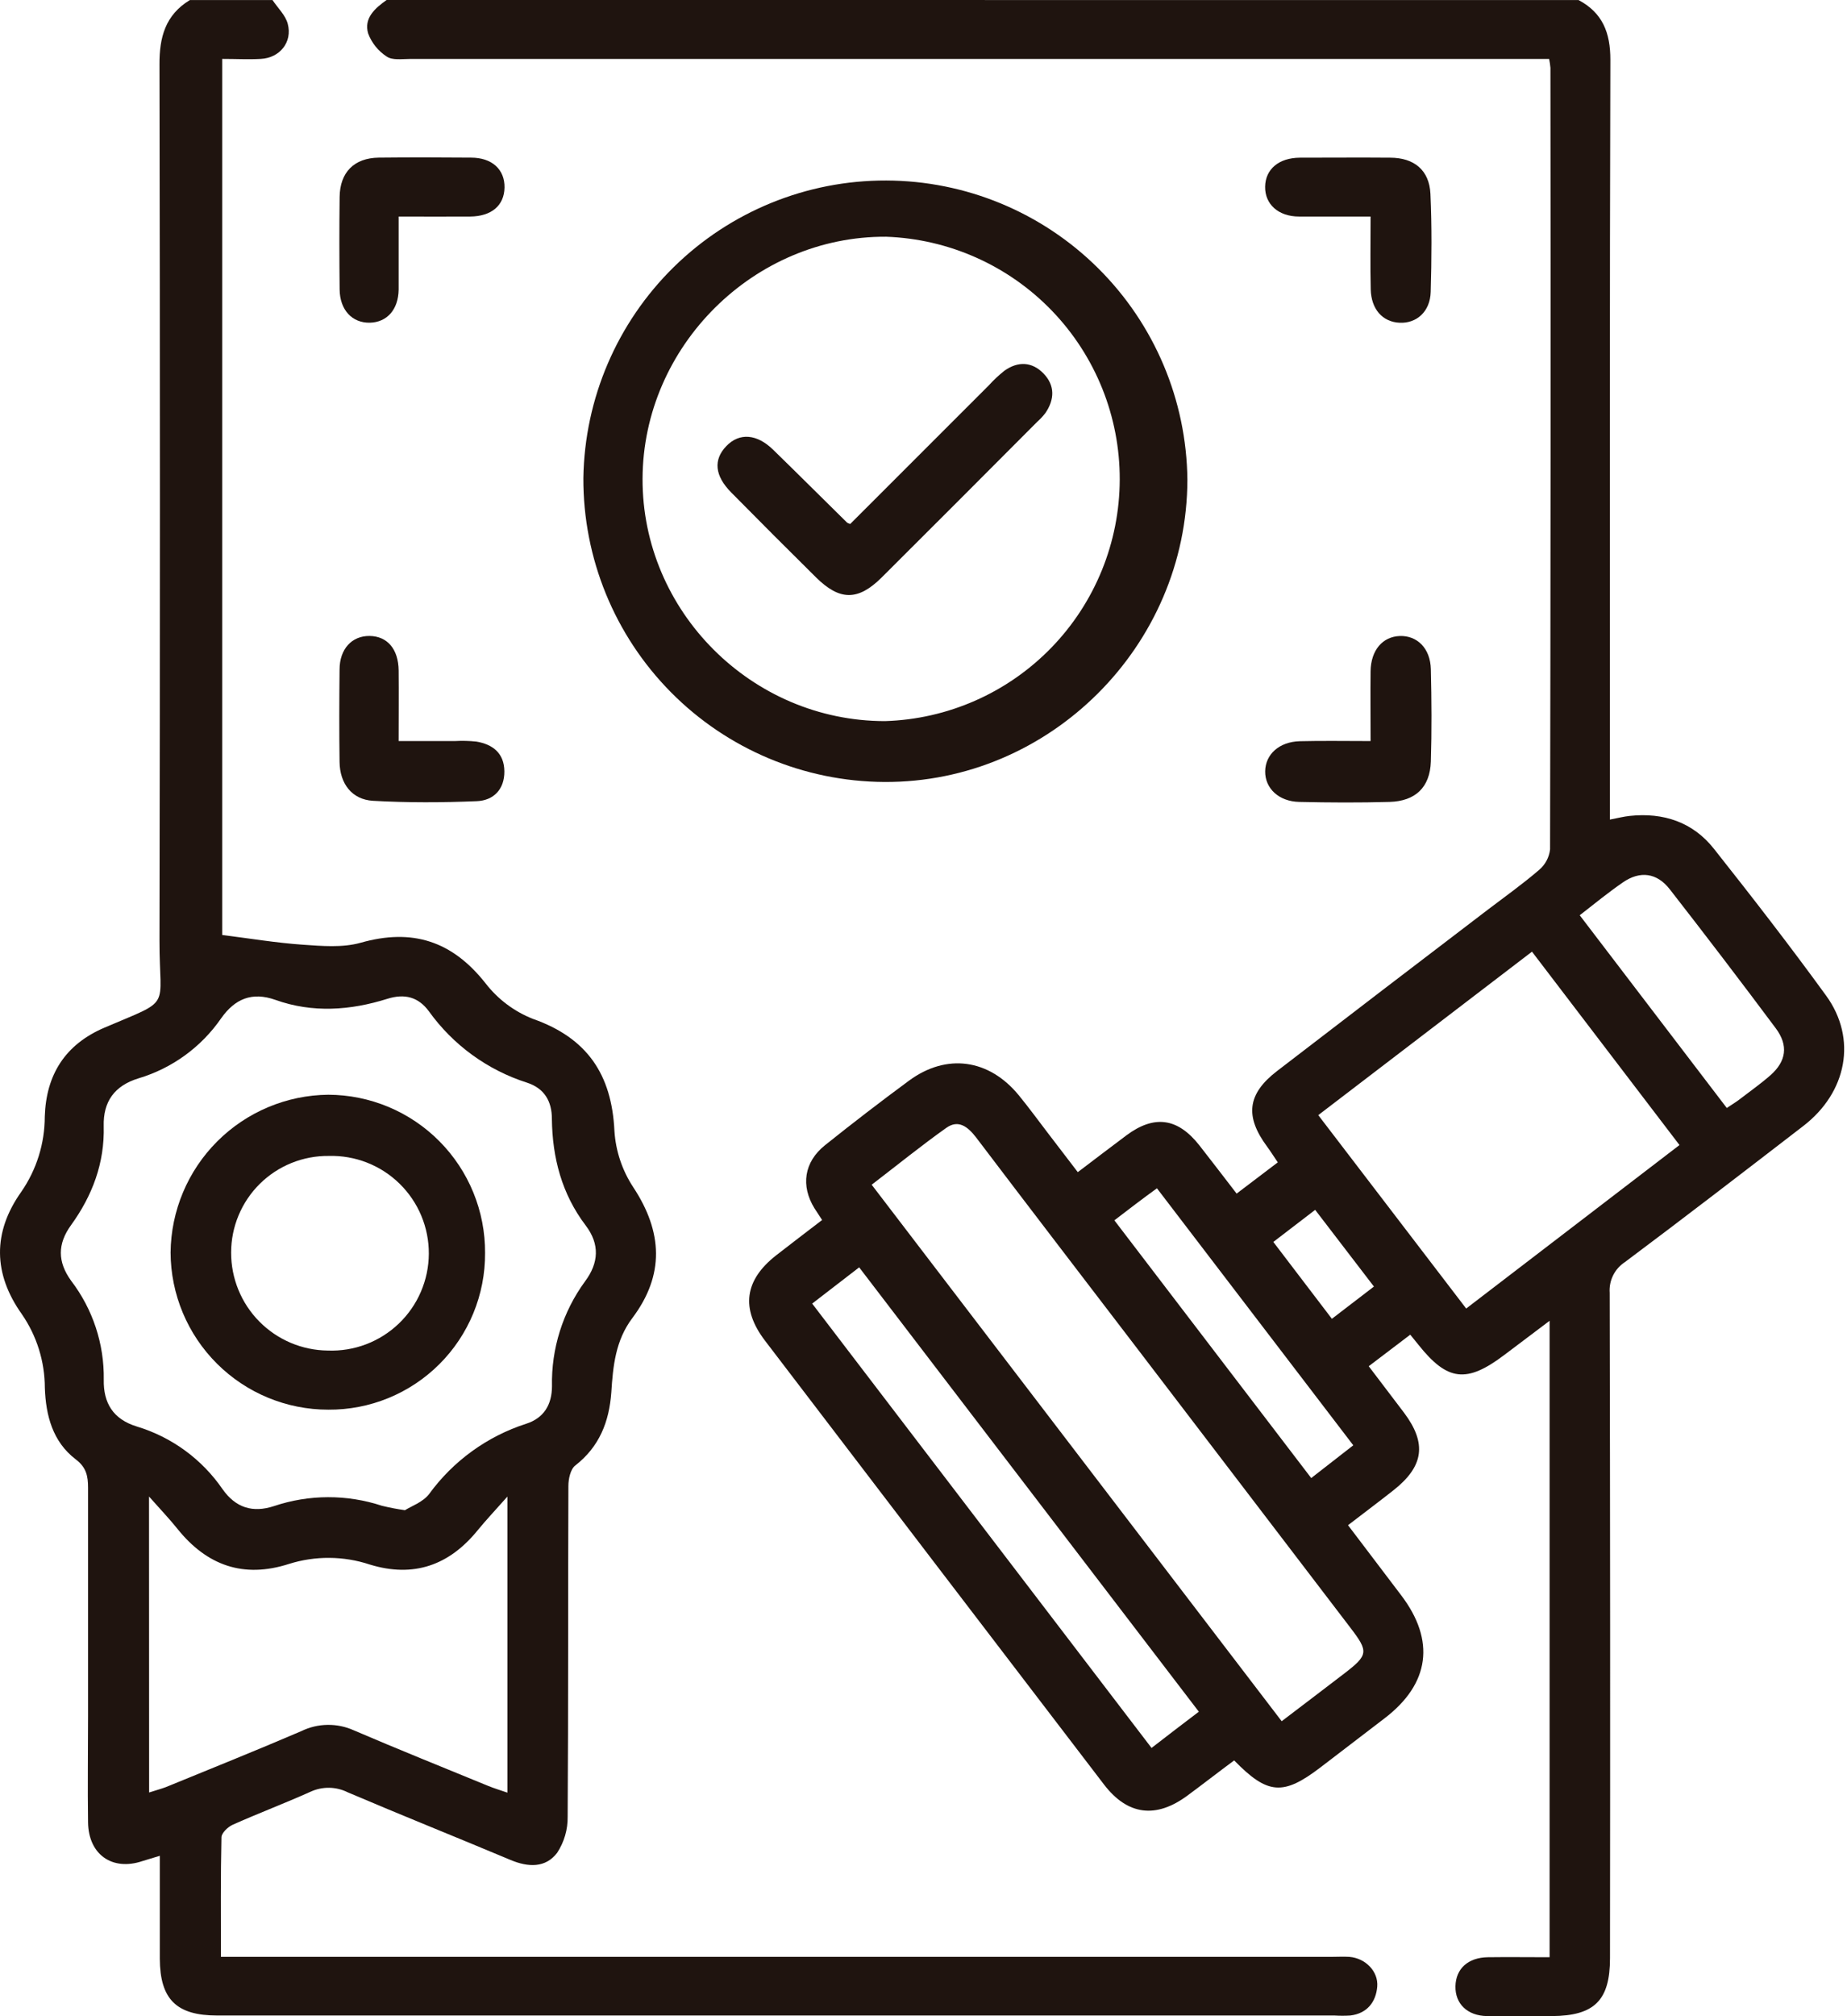 <svg width="110" height="120" viewBox="0 0 110 120" fill="none" xmlns="http://www.w3.org/2000/svg">
<path d="M94.013 0.003C95.441 0.764 95.91 1.944 95.907 3.559C95.863 18.126 95.879 32.692 95.879 47.261V48.78C96.342 48.692 96.702 48.598 97.065 48.561C99.069 48.348 100.822 48.933 102.074 50.517C104.353 53.394 106.604 56.296 108.758 59.261C110.611 61.812 110.01 65.015 107.387 67.025C103.862 69.739 100.337 72.453 96.774 75.117C96.473 75.313 96.229 75.586 96.07 75.908C95.91 76.231 95.84 76.59 95.866 76.948C95.895 90.149 95.902 103.349 95.885 116.549C95.885 119.054 94.962 119.977 92.426 119.993C91.136 119.993 89.846 120.009 88.56 119.993C87.395 119.974 86.659 119.264 86.681 118.218C86.703 117.172 87.433 116.506 88.616 116.49C89.799 116.474 91.017 116.49 92.288 116.49V78.611L89.593 80.642C87.348 82.339 86.206 82.208 84.481 80.044L83.989 79.437L81.516 81.315C82.258 82.289 82.94 83.194 83.617 84.08C84.985 85.905 84.803 87.266 82.99 88.697C82.136 89.37 81.262 90.025 80.283 90.776C81.359 92.191 82.408 93.575 83.454 94.955C85.495 97.644 85.15 100.211 82.474 102.259L78.645 105.189C76.423 106.886 75.496 106.82 73.502 104.776C72.563 105.471 71.655 106.178 70.722 106.867C68.844 108.257 67.15 108.041 65.748 106.209C59.011 97.406 52.28 88.599 45.556 79.788C44.106 77.884 44.341 76.191 46.219 74.719C47.108 74.024 48.007 73.345 48.962 72.612C48.789 72.35 48.649 72.137 48.508 71.918C47.681 70.578 47.882 69.163 49.134 68.161C50.781 66.844 52.45 65.561 54.143 64.314C56.378 62.673 58.901 63.027 60.676 65.19C61.268 65.913 61.822 66.671 62.392 67.416L64.189 69.764C65.184 69.009 66.133 68.286 67.087 67.572C68.747 66.339 70.143 66.533 71.433 68.173C72.153 69.091 72.86 70.02 73.649 71.041L76.1 69.181C75.856 68.822 75.674 68.53 75.474 68.258C74.125 66.445 74.281 65.109 76.059 63.744C80.234 60.536 84.418 57.334 88.613 54.139C89.637 53.36 90.692 52.612 91.665 51.773C92.03 51.463 92.263 51.027 92.316 50.552C92.348 35.045 92.355 19.541 92.338 4.038C92.322 3.861 92.296 3.684 92.26 3.509H90.82C68.679 3.509 46.538 3.509 24.396 3.509C23.936 3.509 23.366 3.597 23.035 3.368C22.527 3.041 22.139 2.559 21.926 1.994C21.657 1.083 22.33 0.491 23.025 0L94.013 0.003ZM51.914 70.512L76.332 102.443C77.647 101.442 78.861 100.524 80.067 99.598C81.494 98.502 81.513 98.302 80.43 96.887C76.214 91.371 71.999 85.854 67.785 80.335C64.564 76.122 61.33 71.914 58.125 67.688C57.639 67.062 57.082 66.618 56.362 67.125C54.866 68.186 53.451 69.335 51.914 70.512ZM100.024 68.151L91.239 56.641L78.511 66.37L87.32 77.881L100.024 68.151ZM48.37 77.587L68.581 104.034C69.57 103.27 70.459 102.587 71.398 101.877L51.169 75.43L48.37 77.587ZM102.841 65.945C103.189 65.71 103.467 65.547 103.693 65.362C104.281 64.911 104.888 64.483 105.443 63.994C106.382 63.165 106.523 62.225 105.756 61.199C103.681 58.419 101.577 55.662 99.445 52.928C98.681 51.945 97.676 51.813 96.658 52.515C95.797 53.109 94.987 53.767 94.082 54.474L102.841 65.945ZM66.367 72.631L78.091 87.971L80.596 86.021L68.903 70.725C68.039 71.351 67.272 71.936 66.367 72.631ZM75.834 73.918L79.322 78.492L81.826 76.573C80.624 75.007 79.497 73.533 78.326 72.008L75.834 73.918Z" fill="#1F140F"/>
<path d="M16.229 0.003C16.542 0.473 17.002 0.902 17.137 1.418C17.428 2.508 16.661 3.447 15.534 3.506C14.798 3.547 14.059 3.506 13.233 3.506V55.648C14.854 55.852 16.435 56.115 18.029 56.227C19.172 56.306 20.389 56.415 21.473 56.112C24.556 55.238 26.932 56.005 28.92 58.528C29.652 59.473 30.626 60.203 31.737 60.641C34.968 61.775 36.433 63.947 36.593 67.313C36.669 68.503 37.053 69.653 37.707 70.65C39.473 73.32 39.586 75.89 37.66 78.448C36.652 79.785 36.508 81.315 36.408 82.865C36.28 84.624 35.698 86.105 34.258 87.226C33.973 87.448 33.851 88.027 33.851 88.441C33.825 95.015 33.851 101.561 33.807 108.122C33.819 108.887 33.601 109.637 33.181 110.276C32.492 111.184 31.456 111.14 30.416 110.705C27.186 109.349 23.93 108.047 20.712 106.676C20.368 106.503 19.99 106.411 19.606 106.405C19.222 106.399 18.841 106.48 18.492 106.641C16.965 107.327 15.396 107.919 13.868 108.601C13.577 108.729 13.192 109.093 13.189 109.352C13.136 111.685 13.158 114.017 13.158 116.468H79.306C79.656 116.468 80.01 116.446 80.361 116.468C81.322 116.546 82.098 117.335 82.023 118.24C81.948 119.145 81.428 119.837 80.42 119.959C80.108 119.978 79.794 119.978 79.481 119.959H12.939C10.509 119.959 9.53 118.998 9.517 116.575C9.517 114.587 9.517 112.599 9.517 110.454C9.101 110.583 8.791 110.67 8.484 110.767C6.69 111.372 5.272 110.385 5.244 108.466C5.213 106.36 5.244 104.25 5.244 102.14C5.244 97.61 5.244 93.08 5.244 88.55C5.244 87.852 5.141 87.335 4.514 86.86C3.134 85.811 2.727 84.239 2.671 82.602C2.668 81.037 2.191 79.508 1.302 78.219C-0.407 75.818 -0.447 73.351 1.262 70.941C2.177 69.623 2.667 68.056 2.667 66.452C2.746 63.969 3.876 62.163 6.227 61.161C10.318 59.414 9.489 60.159 9.498 55.974C9.532 38.593 9.532 21.213 9.498 3.835C9.489 2.223 9.846 0.889 11.308 0.003H16.229ZM24.118 89.884C24.478 89.652 25.185 89.411 25.561 88.916C26.995 86.949 29.016 85.487 31.334 84.74C32.392 84.402 32.868 83.604 32.874 82.511C32.826 80.271 33.517 78.078 34.84 76.269C35.663 75.167 35.729 74.053 34.88 72.935C33.456 71.057 32.896 68.909 32.868 66.589C32.868 65.553 32.426 64.78 31.399 64.442C29.039 63.692 26.985 62.2 25.542 60.188C24.916 59.342 24.108 59.12 23.063 59.449C20.871 60.137 18.62 60.303 16.404 59.511C15.005 59.014 13.987 59.452 13.173 60.604C11.988 62.32 10.254 63.581 8.255 64.179C6.815 64.617 6.139 65.569 6.177 67.025C6.236 69.216 5.501 71.16 4.236 72.91C3.416 74.04 3.422 75.101 4.236 76.228C5.527 77.916 6.212 79.989 6.18 82.114C6.152 83.494 6.728 84.471 8.158 84.906C10.233 85.534 12.032 86.85 13.258 88.638C14.041 89.743 15.052 90.056 16.32 89.639C18.404 88.94 20.658 88.933 22.747 89.621C23.199 89.731 23.657 89.819 24.118 89.884ZM8.881 106.685C9.292 106.551 9.583 106.475 9.861 106.372C12.56 105.267 15.271 104.181 17.948 103.032C18.434 102.795 18.967 102.668 19.508 102.661C20.049 102.653 20.585 102.765 21.078 102.988C23.72 104.121 26.4 105.195 29.052 106.285C29.418 106.435 29.803 106.551 30.219 106.695V89.073C29.512 89.871 28.967 90.447 28.46 91.064C26.76 93.165 24.634 93.919 22.023 93.118C20.461 92.601 18.775 92.589 17.206 93.083C14.501 93.953 12.322 93.177 10.569 90.995C10.096 90.403 9.57 89.856 8.875 89.07L8.881 106.685Z" fill="#1F140F"/>
<path d="M34.743 28.45C34.817 23.72 36.751 19.21 40.126 15.896C43.502 12.581 48.047 10.73 52.777 10.743C57.508 10.756 62.043 12.631 65.4 15.964C68.758 19.296 70.667 23.817 70.716 28.547C70.7 38.446 62.517 46.601 52.662 46.541C47.888 46.515 43.319 44.595 39.96 41.203C36.6 37.811 34.724 33.224 34.743 28.45ZM52.703 42.919C56.444 42.806 59.995 41.242 62.604 38.559C65.214 35.876 66.678 32.283 66.687 28.54C66.697 24.797 65.25 21.197 62.654 18.5C60.058 15.804 56.515 14.223 52.775 14.09C44.904 14.043 38.296 20.608 38.268 28.491C38.24 36.373 44.757 42.916 52.703 42.919Z" fill="#1F140F"/>
<path d="M81.626 44.106C81.626 42.591 81.61 41.267 81.626 39.946C81.647 38.693 82.346 37.889 83.369 37.854C84.393 37.82 85.185 38.578 85.216 39.83C85.26 41.661 85.273 43.499 85.216 45.33C85.163 46.858 84.302 47.684 82.756 47.728C80.965 47.778 79.168 47.769 77.374 47.728C76.156 47.703 75.333 46.914 75.349 45.903C75.365 44.892 76.188 44.147 77.415 44.115C78.77 44.081 80.126 44.106 81.626 44.106Z" fill="#1F140F"/>
<path d="M81.626 12.888C80.088 12.888 78.73 12.888 77.368 12.888C76.135 12.888 75.33 12.156 75.346 11.113C75.361 10.071 76.163 9.392 77.415 9.385C79.206 9.385 80.999 9.37 82.79 9.385C84.221 9.385 85.125 10.13 85.191 11.536C85.279 13.48 85.263 15.43 85.207 17.378C85.172 18.548 84.368 19.256 83.354 19.209C82.339 19.162 81.663 18.404 81.635 17.221C81.6 15.825 81.626 14.429 81.626 12.888Z" fill="#1F140F"/>
<path d="M23.742 44.106H27.088C27.515 44.082 27.944 44.092 28.369 44.137C29.355 44.303 30.028 44.832 30.038 45.909C30.047 46.986 29.39 47.644 28.397 47.684C26.34 47.769 24.271 47.778 22.214 47.662C20.962 47.59 20.239 46.645 20.223 45.349C20.198 43.517 20.204 41.689 20.223 39.858C20.223 38.628 20.956 37.839 22.011 37.851C23.066 37.864 23.726 38.628 23.742 39.905C23.755 41.257 23.742 42.61 23.742 44.106Z" fill="#1F140F"/>
<path d="M23.742 12.888C23.742 14.454 23.742 15.844 23.742 17.24C23.723 18.426 23.05 19.177 22.039 19.206C20.978 19.234 20.239 18.451 20.227 17.224C20.208 15.39 20.205 13.555 20.227 11.724C20.245 10.252 21.094 9.401 22.556 9.382C24.39 9.363 26.221 9.366 28.056 9.382C29.308 9.382 30.066 10.093 30.047 11.163C30.028 12.234 29.271 12.876 28.003 12.888C26.631 12.898 25.27 12.888 23.742 12.888Z" fill="#1F140F"/>
<path d="M28.889 74.578C28.896 75.806 28.659 77.023 28.192 78.158C27.725 79.293 27.037 80.325 26.168 81.192C25.299 82.059 24.267 82.745 23.131 83.21C21.995 83.675 20.778 83.91 19.55 83.901C17.066 83.901 14.683 82.917 12.923 81.164C11.162 79.41 10.169 77.031 10.159 74.547C10.184 72.064 11.181 69.69 12.937 67.934C14.693 66.178 17.067 65.181 19.55 65.156C20.783 65.16 22.002 65.407 23.139 65.883C24.275 66.359 25.307 67.054 26.174 67.93C27.042 68.805 27.728 69.843 28.194 70.984C28.66 72.125 28.896 73.346 28.889 74.578ZM19.525 80.382C20.301 80.412 21.076 80.285 21.802 80.009C22.528 79.733 23.191 79.314 23.752 78.777C24.313 78.24 24.761 77.595 25.067 76.882C25.374 76.168 25.535 75.4 25.539 74.623C25.543 73.847 25.391 73.077 25.092 72.36C24.793 71.643 24.352 70.994 23.797 70.451C23.242 69.907 22.583 69.481 21.86 69.197C21.137 68.914 20.364 68.778 19.588 68.799C18.826 68.79 18.07 68.932 17.364 69.217C16.658 69.502 16.015 69.924 15.474 70.459C14.932 70.995 14.502 71.632 14.209 72.335C13.915 73.038 13.765 73.792 13.765 74.553C13.762 76.088 14.365 77.563 15.444 78.654C16.523 79.746 17.99 80.368 19.525 80.382Z" fill="#1F140F"/>
<path d="M50.636 31.186L58.885 22.941C59.174 22.622 59.488 22.328 59.825 22.061C60.629 21.491 61.465 21.523 62.151 22.233C62.836 22.944 62.811 23.773 62.263 24.578C62.121 24.764 61.962 24.936 61.787 25.091C58.699 28.193 55.608 31.283 52.515 34.364C51.103 35.77 50.01 35.76 48.598 34.364C46.908 32.694 45.225 31.01 43.549 29.311C42.56 28.313 42.475 27.361 43.261 26.547C44.047 25.733 45.083 25.833 46.038 26.76C47.518 28.2 48.98 29.662 50.455 31.111C50.512 31.143 50.573 31.168 50.636 31.186Z" fill="#1F140F"/>
</svg>
